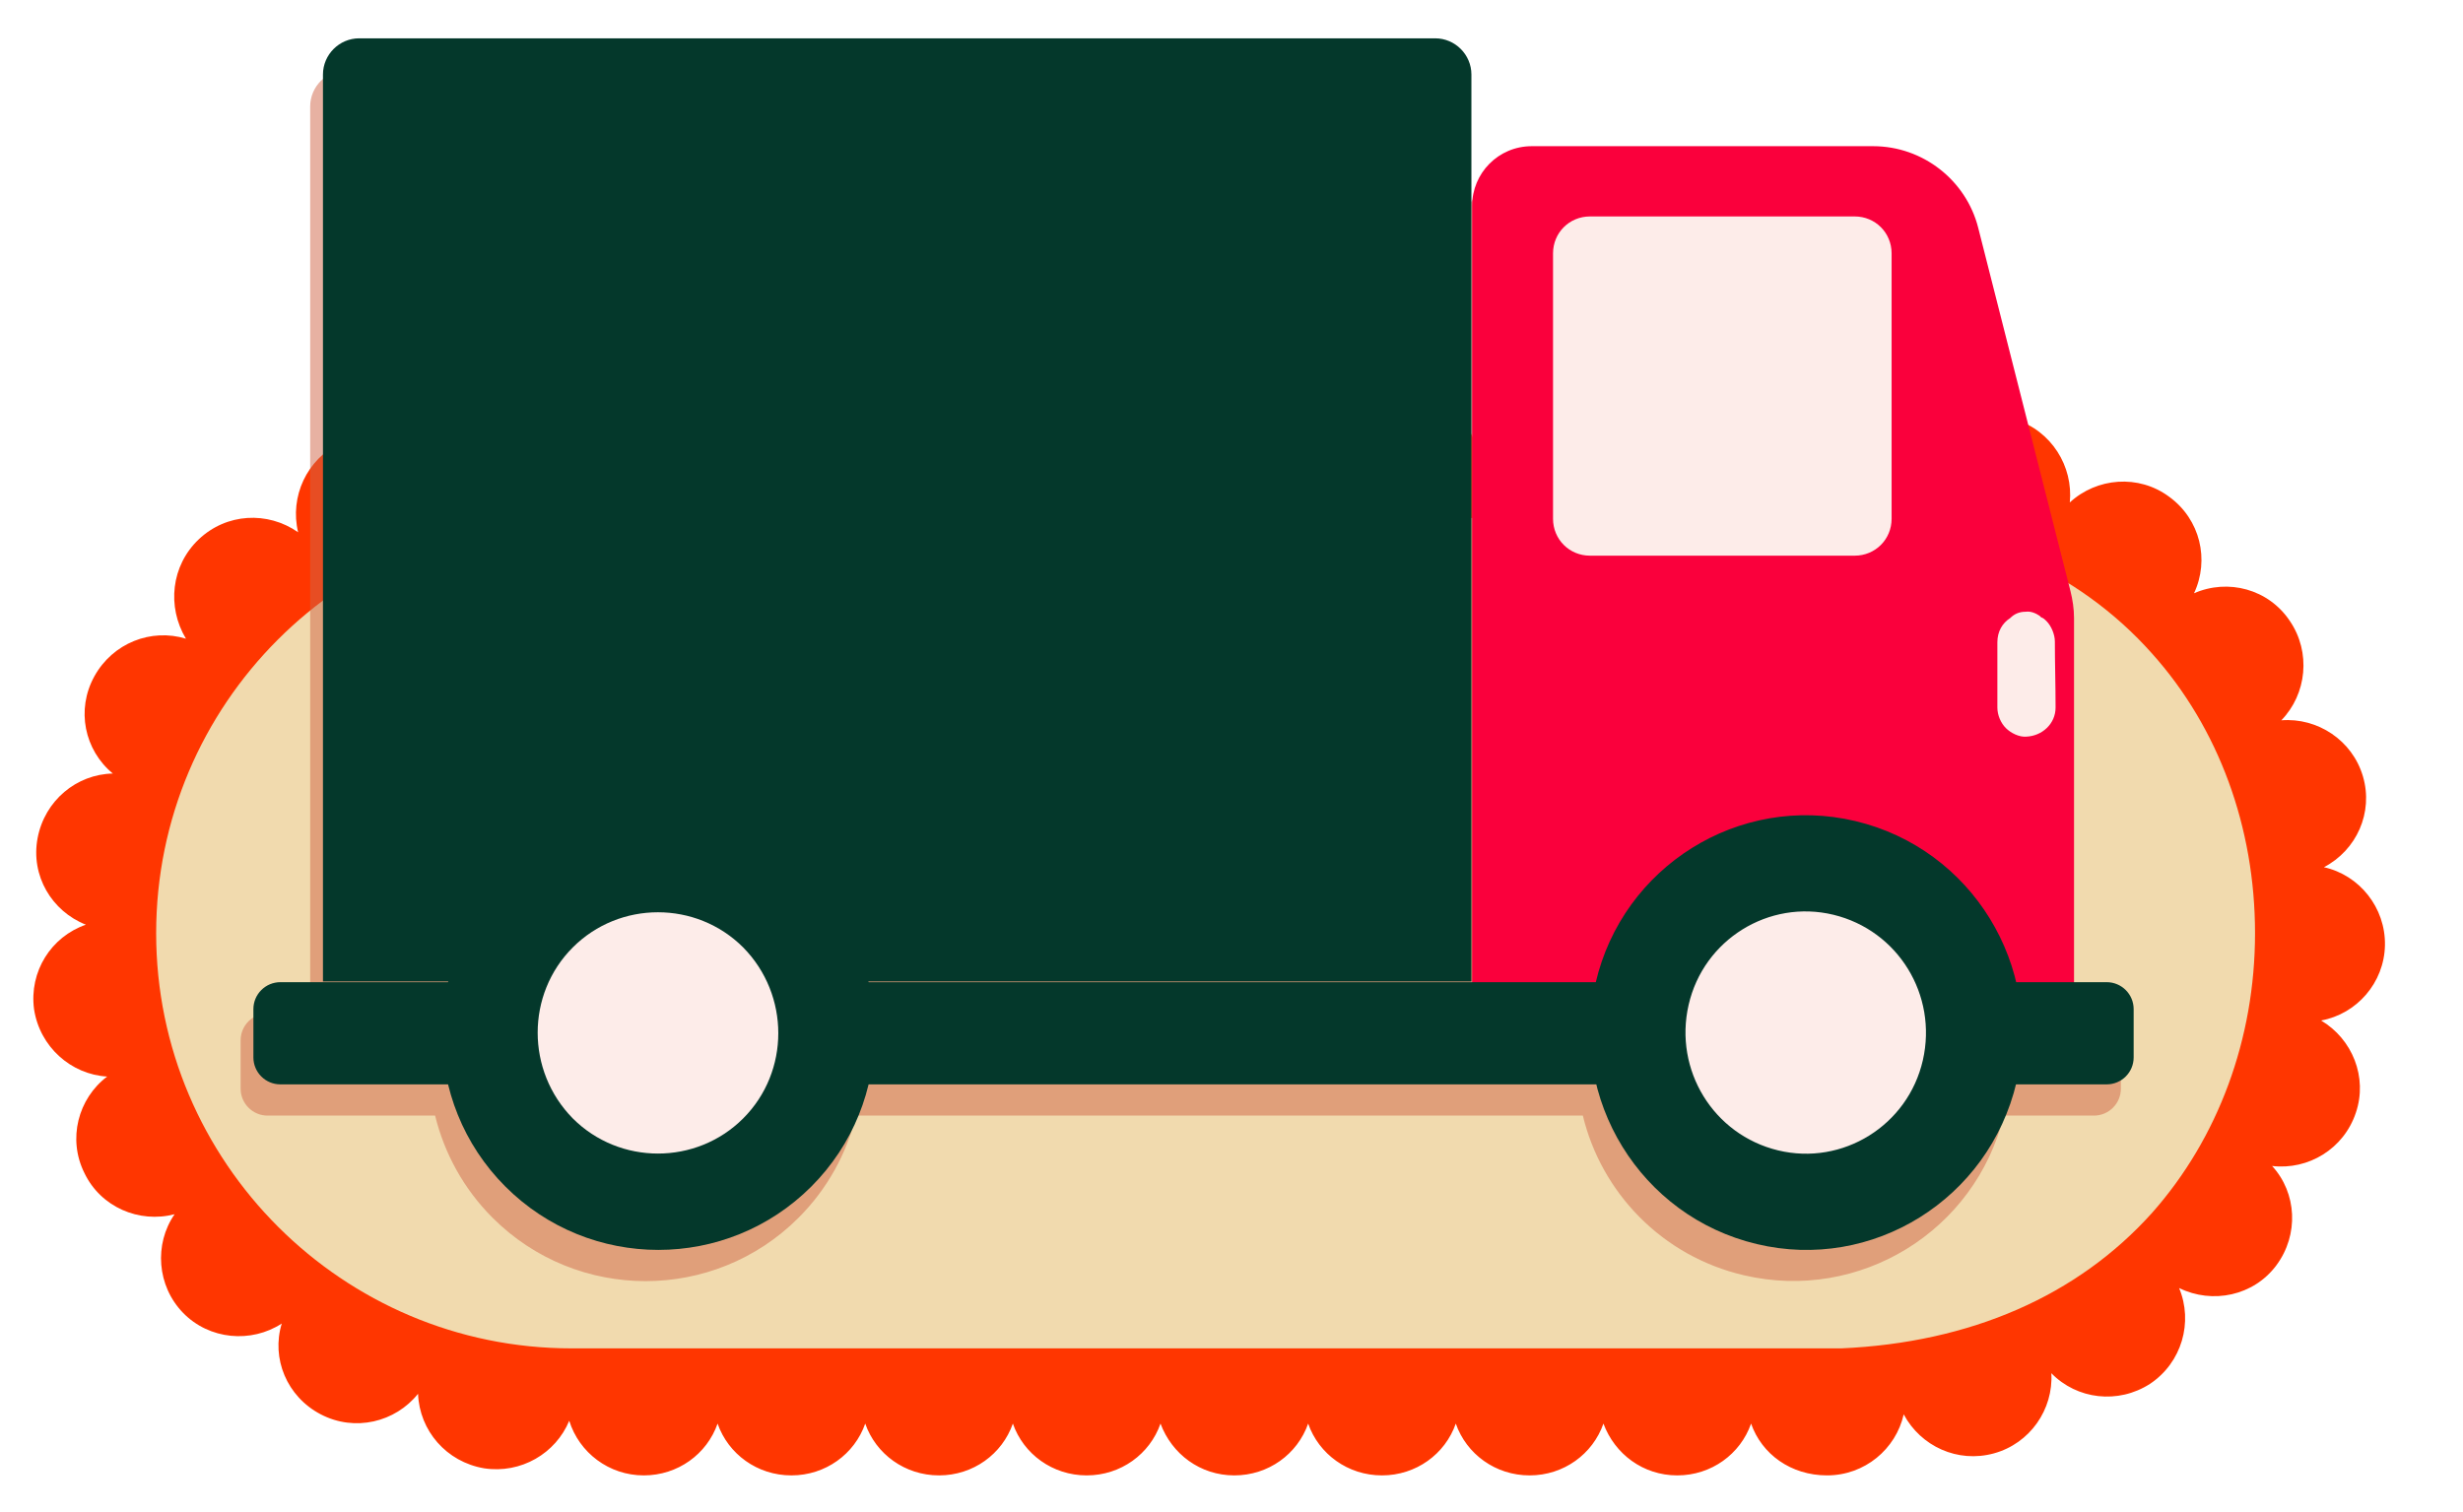 <?xml version="1.0" encoding="utf-8"?>
<!-- Generator: Adobe Illustrator 25.0.0, SVG Export Plug-In . SVG Version: 6.00 Build 0)  -->
<svg version="1.1" xmlns="http://www.w3.org/2000/svg" xmlns:xlink="http://www.w3.org/1999/xlink" x="0px" y="0px"
	 viewBox="0 0 347 213" style="enable-background:new 0 0 347 213;" xml:space="preserve">
<style type="text/css">
	.st0{fill:#FF3600;}
	.st1{fill:#F1DAAE;}
	.st2{opacity:0.5;fill:#D06546;}
	.st3{fill:#04382B;}
	.st4{fill:#FA003C;}
	.st5{fill:#FDECE9;}
	.st6{fill:#F4E8D2;}
	.st7{fill:#004333;}
	.st8{fill:#FF8E90;}
</style>
<g id="Capa_1">
	<g>
		<path class="st0" d="M246.7,200.6c-1.5,4.3-5.6,7.3-10.4,7.3c-4.8,0-8.8-3-10.4-7.3c-1.5,4.3-5.6,7.3-10.4,7.3
			c-4.8,0-8.9-3-10.4-7.3c-1.5,4.3-5.6,7.3-10.4,7.3c-4.8,0-8.9-3-10.4-7.3c-1.5,4.3-5.6,7.3-10.4,7.3c-4.8,0-8.8-3-10.4-7.3
			c-1.5,4.3-5.6,7.3-10.4,7.3c-4.8,0-8.9-3-10.4-7.3c-1.5,4.3-5.6,7.3-10.4,7.3c-4.8,0-8.9-3-10.4-7.3c-1.5,4.3-5.6,7.3-10.4,7.3
			c-4.8,0-8.9-3-10.4-7.3c-1.5,4.3-5.6,7.3-10.4,7.3c-4.9,0-9.1-3.2-10.5-7.7c-1.9,4.6-6.8,7.5-12,6.7c-5.3-0.9-9.1-5.3-9.3-10.5
			c-3.2,4-8.9,5.4-13.7,2.9c-4.8-2.5-7-7.9-5.5-12.8c-4.3,2.8-10.2,2.3-13.9-1.5c-3.7-3.8-4.1-9.7-1.2-13.9c-5,1.3-10.4-1-12.7-5.8
			c-2.4-4.8-0.9-10.5,3.2-13.6c-5.1-0.3-9.5-4.2-10.3-9.5c-0.7-5.3,2.4-10.2,7.3-11.9c-4.8-1.9-7.8-6.9-6.8-12.2
			c1-5.3,5.5-9,10.6-9.1c-4-3.3-5.2-9-2.6-13.7c2.6-4.7,8-6.8,12.9-5.3C23.5,85.5,24.1,79.7,28,76c3.9-3.7,9.7-4,14-1
			c-1.2-5,1.2-10.3,6-12.6c4.9-2.3,10.5-0.7,13.6,3.4c0.4-5.1,4.4-9.5,9.7-10.1c5.1-0.6,9.9,2.4,11.6,6.9c1.5-4.4,5.6-7.5,10.5-7.5
			c4.8,0,8.9,3,10.4,7.3c1.5-4.2,5.6-7.3,10.4-7.3c4.8,0,8.9,3,10.4,7.3c1.5-4.2,5.6-7.3,10.4-7.3c4.8,0,8.8,3,10.4,7.3
			c1.5-4.2,5.6-7.3,10.4-7.3c4.8,0,8.9,3,10.4,7.3c1.5-4.2,5.6-7.3,10.4-7.3c4.8,0,8.9,3,10.4,7.3c1.5-4.2,5.6-7.3,10.4-7.3
			s8.9,3,10.4,7.3c1.5-4.2,5.6-7.3,10.4-7.3c4.8,0,8.9,3,10.4,7.3c1.5-4.2,5.6-7.3,10.4-7.3c4.8,0,8.8,3,10.4,7.3
			c1.5-4.2,5.6-7.3,10.4-7.3c0.2,0,0.3,0,0.5,0c0.1,0,0.2,0,0.3,0v0c5.2,0.2,9.5,4,10.4,9c2.5-4.4,7.9-6.6,12.9-5
			c5.1,1.6,8.2,6.6,7.7,11.7c3.8-3.5,9.7-4,14-0.8c4.4,3.2,5.7,8.9,3.5,13.6c4.8-2.1,10.5-0.6,13.5,3.9c3,4.4,2.4,10.3-1.2,14
			c5.1-0.4,10,2.8,11.5,7.9c1.5,5.1-0.9,10.4-5.5,12.8c5,1.1,8.7,5.7,8.6,11c-0.1,5.3-4,9.7-9,10.6c4.4,2.6,6.6,8,4.9,13
			c-1.7,5.1-6.7,8.1-11.8,7.5c3.5,3.8,3.8,9.7,0.6,14c-3.2,4.3-9,5.5-13.7,3.2c2,4.8,0.4,10.5-4.1,13.5c-4.5,2.9-10.3,2.2-13.9-1.5
			c0.3,5.1-3,9.9-8.1,11.3c-5.1,1.4-10.3-1-12.7-5.5c-1.1,4.9-5.5,8.6-10.8,8.6C252.3,207.9,248.2,204.9,246.7,200.6z"/>
		<path class="st1" d="M80.5,190C48.3,190,22,163.8,22,131.5s26.2-58.5,58.5-58.5h178.9c18.2,0.7,33.3,7.3,43.8,19.1
			c9.4,10.5,14.5,24.5,14.5,39.4c0,14.9-5.2,28.9-14.5,39.4c-10.5,11.7-25.6,18.3-43.8,19.1H80.5z"/>
		<path class="st2" d="M295,142.7h-4.7V91.5c0-1.3-0.2-2.6-0.5-3.8l-13-51.2c-1.7-6.8-7.8-11.5-14.8-11.5H214
			c-4.6,0-8.4,3.8-8.4,8.4V15c0-2.8-2.3-5.1-5.1-5.1H48.8c-2.8,0-5.1,2.3-5.1,5.1v127.8h-6c-2.1,0-3.8,1.7-3.8,3.8v6.8
			c0,2.1,1.7,3.8,3.8,3.8h23.6c1.3,5.3,4,10.3,8.1,14.4c11.9,11.9,31.2,11.9,43.1,0c4.1-4.1,6.8-9.1,8.1-14.4H223
			c2.6,10.8,11.1,19.8,22.7,22.5c16.3,3.8,32.6-6.2,36.6-22.5H295c2.1,0,3.8-1.7,3.8-3.8v-6.8C298.8,144.4,297.1,142.7,295,142.7z"
			/>
		<path class="st3" d="M50.6,5.4h151.6c2.8,0,5.1,2.3,5.1,5.1v127.8H45.5V10.5C45.5,7.7,47.8,5.4,50.6,5.4z"/>
		<path class="st4" d="M215.8,20.6h48.1c7,0,13.1,4.8,14.8,11.5l13,51.2c0.3,1.2,0.5,2.5,0.5,3.8v56.1h-84.8V29
			C207.4,24.4,211.1,20.6,215.8,20.6z"/>
		<path class="st3" d="M296.8,152.8H39.5c-2.1,0-3.8-1.7-3.8-3.8v-6.8c0-2.1,1.7-3.8,3.8-3.8h257.3c2.1,0,3.8,1.7,3.8,3.8v6.8
			C300.6,151.1,298.9,152.8,296.8,152.8z"/>
		<path class="st3" d="M114.3,167.2c11.9-11.9,11.9-31.3,0-43.2c-11.9-11.9-31.2-11.9-43.1,0c-11.9,11.9-11.9,31.3,0,43.2
			C83.1,179.1,102.4,179.1,114.3,167.2z"/>
		<path class="st5" d="M104.7,157.6c6.6-6.6,6.6-17.4,0-24.1c-6.6-6.6-17.4-6.6-24,0c-6.6,6.6-6.6,17.4,0,24.1
			C87.3,164.2,98.1,164.2,104.7,157.6z"/>
		<path class="st3" d="M284.1,152.5c3.8-16.4-6.3-32.9-22.7-36.8c-16.4-3.9-32.8,6.4-36.6,22.8c-3.8,16.4,6.3,32.9,22.7,36.8
			C263.8,179.2,280.2,169,284.1,152.5z"/>
		<path class="st5" d="M270.9,149.4c2.1-9.2-3.5-18.3-12.6-20.5c-9.1-2.2-18.3,3.5-20.4,12.7c-2.1,9.2,3.5,18.3,12.6,20.5
			C259.6,164.3,268.8,158.6,270.9,149.4z"/>
		<path class="st5" d="M224,78.3h37.3c2.9,0,5.2-2.3,5.2-5.2V35.7c0-2.9-2.3-5.2-5.2-5.2H224c-2.9,0-5.2,2.3-5.2,5.2v37.4
			C218.8,76,221.1,78.3,224,78.3z"/>
		<path class="st5" d="M289.5,90.4c0-1-0.5-2.2-1.2-2.9c-0.2-0.2-0.4-0.4-0.7-0.5c-0.1-0.1-0.2-0.1-0.2-0.2c-0.6-0.4-1.3-0.7-2-0.6
			c-0.9,0-1.6,0.3-2.2,0.9c-1.1,0.7-1.8,1.9-1.8,3.4c0,3.1,0,6.1,0,9.2c0,1.1,0.5,2.2,1.2,2.9c0.7,0.7,1.9,1.3,2.9,1.2
			c2.2-0.1,4.1-1.8,4.1-4.1C289.6,96.5,289.5,93.4,289.5,90.4z"/>
	</g>
</g>
<g id="OBJECTS">
	<g>
		<path class="st2" d="M305,1231.2c-7.8,0-14.4-5.6-15.9-13c-30.5-1-58.9-13.3-80.5-34.9c-25.9-25.9-38.4-61.7-34.2-98.3
			c0.9-7.5,6.8-13.4,14.2-14.2c4.6-0.5,9.2-0.8,13.8-0.8c18.8,0,37,4.3,53.3,12.5c-2.3-8.2-3.6-17.9-3.6-29.5
			c0-3.3,0.1-6.7,0.3-10.2c-2.9,1.9-5.8,3.7-8.7,5.4c-16.3,9.4-30.7,14-43.9,14c-20.4,0-37-10.9-49.4-32.5
			c-14.3-24.8-20.6-60.5,30.7-90.1c2.9-1.7,5.9-3.3,9-4.9c-3.1-1.6-6.2-3.2-9-4.9c-28.3-16.3-56.6-45.2-30.7-90.1
			c12.4-21.6,29.1-32.5,49.4-32.5c13.2,0,27.6,4.6,43.9,14c2.9,1.7,5.8,3.5,8.7,5.4c-0.2-3.5-0.3-6.9-0.3-10.2
			c0-32.7,10.9-71.6,62.7-71.6c28.6,0,62.7,12.4,62.7,71.6c0,3.3-0.1,6.7-0.3,10.2c2.9-1.9,5.8-3.7,8.7-5.4
			c16.3-9.4,30.7-14,43.9-14c20.4,0,37,10.9,49.4,32.5c9.6,16.6,12.4,31.6,8.8,45.9c-4.3,16.9-17.2,31.3-39.5,44.2
			c-2.9,1.7-5.9,3.3-9,4.9c3.1,1.6,6.2,3.2,9,4.9c22.3,12.9,35.2,27.3,39.5,44.2c3.6,14.3,0.8,29.4-8.8,45.9
			c-12.4,21.6-29.1,32.5-49.4,32.5l0,0c-13.2,0-27.6-4.6-43.9-14c-2.9-1.7-5.8-3.5-8.7-5.4c0.2,3.5,0.3,6.9,0.3,10.2
			c0,11.5-1.3,21.3-3.6,29.5c16.3-8.2,34.5-12.5,53.3-12.5c4.6,0,9.2,0.3,13.8,0.8c7.5,0.9,13.4,6.8,14.2,14.2
			c4.2,36.5-8.3,72.4-34.2,98.3c-21.6,21.6-50.1,33.9-80.5,34.9c-1.5,7.4-8,13-15.9,13H305z"/>
		<path class="st6" d="M309.2,1219.3c-7.8,0-14.4-5.6-15.9-13c-30.5-1-58.9-13.3-80.5-34.9c-25.9-25.9-38.4-61.7-34.2-98.3
			c0.9-7.5,6.8-13.4,14.2-14.2c4.6-0.5,9.2-0.8,13.8-0.8c18.8,0,37,4.3,53.3,12.5c-2.3-8.2-3.6-17.9-3.6-29.5
			c0-3.3,0.1-6.7,0.3-10.2c-2.9,1.9-5.8,3.7-8.7,5.4c-16.3,9.4-30.7,14-43.9,14c-20.4,0-37-10.9-49.4-32.5
			c-14.3-24.8-20.6-60.5,30.7-90.1c2.9-1.7,5.9-3.3,9-4.9c-3.1-1.6-6.2-3.2-9-4.9c-28.3-16.3-56.6-45.2-30.7-90.1
			c12.4-21.6,29.1-32.5,49.4-32.5c13.2,0,27.6,4.6,43.9,14c2.9,1.7,5.8,3.5,8.7,5.4c-0.2-3.5-0.3-6.9-0.3-10.2
			c0-32.7,10.9-71.6,62.7-71.6c28.6,0,62.7,12.4,62.7,71.6c0,3.3-0.1,6.7-0.3,10.2c2.9-1.9,5.8-3.7,8.7-5.4
			c16.3-9.4,30.7-14,43.9-14c20.4,0,37,10.9,49.4,32.5c9.6,16.6,12.4,31.6,8.8,45.9c-4.3,16.9-17.2,31.3-39.5,44.2
			c-2.9,1.7-5.9,3.3-9,4.9c3.1,1.6,6.2,3.2,9,4.9c22.3,12.9,35.2,27.3,39.5,44.2c3.6,14.3,0.8,29.4-8.8,45.9
			c-12.4,21.6-29.1,32.5-49.4,32.5l0,0c-13.2,0-27.6-4.6-43.9-14c-2.9-1.7-5.8-3.5-8.7-5.4c0.2,3.5,0.3,6.9,0.3,10.2
			c0,11.5-1.3,21.3-3.6,29.5c16.3-8.2,34.5-12.5,53.3-12.5c4.6,0,9.2,0.3,13.8,0.8c7.5,0.9,13.4,6.8,14.2,14.2
			c4.2,36.5-8.3,72.4-34.2,98.3c-21.6,21.6-50.1,33.9-80.5,34.9c-1.5,7.4-8,13-15.9,13H309.2z"/>
		
			<rect x="309.2" y="913" transform="matrix(-1 -1.224647e-16 1.224647e-16 -1 638.239 2116.135)" class="st7" width="19.8" height="290.2"/>
		<path class="st8" d="M444.8,941.8c-13.4-7.7-29.8-14.3-46.1-18.9c16.3-4.5,32.7-11.1,46.1-18.9c39.2-22.6,37.6-45.8,24.8-68
			c-12.8-22.2-32.1-35.2-71.3-12.6c-13.4,7.7-27.3,18.6-39.4,30.4c4.2-16.4,6.7-33.9,6.7-49.3c0-45.2-20.8-55.4-46.5-55.4
			c-25.7,0-46.5,10.2-46.5,55.4c0,15.4,2.5,32.9,6.7,49.3c-12.1-11.8-26-22.7-39.4-30.4c-39.2-22.6-58.4-9.7-71.3,12.6
			c-12.8,22.2-14.4,45.4,24.8,68c13.4,7.7,29.8,14.3,46.1,18.9c-16.3,4.5-32.7,11.1-46.1,18.9c-39.2,22.6-37.6,45.8-24.8,68
			c12.8,22.2,32.1,35.2,71.3,12.6c13.4-7.7,27.3-18.6,39.4-30.5c-4.2,16.4-6.7,33.9-6.7,49.3c0,45.2,20.8,55.4,46.5,55.4
			c25.7,0,46.5-10.2,46.5-55.4c0-15.4-2.5-32.9-6.7-49.3c12.1,11.8,26,22.7,39.4,30.5c39.2,22.6,58.4,9.7,71.3-12.6
			C482.4,987.5,484,964.4,444.8,941.8z"/>
		
			<ellipse transform="matrix(0.206 -0.979 0.979 0.206 -649.778 1044.792)" class="st0" cx="319.1" cy="922.9" rx="64.5" ry="64.5"/>
		<g>
			<path d="M319.1,972.2c-27.2,0-49.3-22.1-49.3-49.3h7.3c0,23.2,18.9,42.1,42.1,42.1c23.2,0,42.1-18.9,42.1-42.1h7.3
				C368.4,950.1,346.3,972.2,319.1,972.2z"/>
		</g>
		<g>
			<path class="st6" d="M315,911.9c0,13.7-6.9,24.9-15.4,24.9c-8.5,0-15.4-11.1-15.4-24.9c0-13.7,6.9-24.9,15.4-24.9
				C308.1,887,315,898.2,315,911.9z"/>
			<path d="M294.6,888.5c-6,3.4-10.4,12.5-10.4,23.4c0,10.9,4.4,20.1,10.4,23.4c6-3.4,10.4-12.5,10.4-23.4
				C305,901,300.7,891.8,294.6,888.5z"/>
		</g>
		<g>
			<path class="st6" d="M353.6,911.9c0,13.7-6.9,24.9-15.4,24.9c-8.5,0-15.4-11.1-15.4-24.9c0-13.7,6.9-24.9,15.4-24.9
				C346.7,887,353.6,898.2,353.6,911.9z"/>
			<path d="M333.3,888.5c-6,3.4-10.4,12.5-10.4,23.4c0,10.9,4.4,20.1,10.4,23.4c6-3.4,10.4-12.5,10.4-23.4
				C343.7,901,339.3,891.8,333.3,888.5z"/>
		</g>
		<path class="st7" d="M358.5,1104.6c-23.2,23.2-33,54.7-29.5,85c30.3,3.5,61.8-6.3,85-29.5c23.2-23.2,33-54.7,29.5-85
			C413.2,1071.6,381.7,1081.4,358.5,1104.6z"/>
		<path class="st7" d="M279.7,1104.6c23.2,23.2,33,54.7,29.5,85c-30.3,3.5-61.8-6.3-85-29.5c-23.2-23.2-33-54.7-29.5-85
			C225,1071.6,256.5,1081.4,279.7,1104.6z"/>
	</g>
	<g>
		<path class="st2" d="M747-4.5c-7.8,0-14.4-5.6-15.9-13c-30.5-1-58.9-13.3-80.5-34.9c-25.9-25.9-38.4-61.7-34.2-98.3
			c0.9-7.5,6.8-13.4,14.2-14.2c4.6-0.5,9.2-0.8,13.8-0.8c18.8,0,37,4.3,53.3,12.5c-2.3-8.2-3.6-17.9-3.6-29.5
			c0-3.3,0.1-6.7,0.3-10.2c-2.9,1.9-5.8,3.7-8.7,5.4c-16.3,9.4-30.7,14-43.9,14c-20.4,0-37-10.9-49.4-32.5
			c-14.3-24.8-20.6-60.5,30.7-90.1c2.9-1.7,5.9-3.3,9-4.9c-3.1-1.6-6.2-3.2-9-4.9c-28.3-16.3-56.6-45.2-30.7-90.1
			c12.4-21.6,29.1-32.5,49.4-32.5c13.2,0,27.6,4.6,43.9,14c2.9,1.7,5.8,3.5,8.7,5.4c-0.2-3.5-0.3-6.9-0.3-10.2
			c0-32.7,10.9-71.6,62.7-71.6c28.6,0,62.7,12.4,62.7,71.6c0,3.3-0.1,6.7-0.3,10.2c2.9-1.9,5.8-3.7,8.7-5.4
			c16.3-9.4,30.7-14,43.9-14c20.4,0,37,10.9,49.4,32.5c9.6,16.6,12.4,31.6,8.8,45.9c-4.3,16.9-17.2,31.3-39.5,44.2
			c-2.9,1.7-5.9,3.3-9,4.9c3.1,1.6,6.2,3.2,9,4.9c22.3,12.9,35.2,27.3,39.5,44.2c3.6,14.3,0.8,29.4-8.8,45.9
			c-12.4,21.6-29.1,32.5-49.4,32.5l0,0c-13.2,0-27.6-4.6-43.9-14c-2.9-1.7-5.8-3.5-8.7-5.4c0.2,3.5,0.3,6.9,0.3,10.2
			c0,11.5-1.3,21.3-3.6,29.5c16.3-8.2,34.5-12.5,53.3-12.5c4.6,0,9.2,0.3,13.8,0.8c7.5,0.9,13.4,6.8,14.2,14.2
			c4.2,36.5-8.3,72.4-34.2,98.3c-21.6,21.6-50.1,33.9-80.5,34.9c-1.5,7.4-8,13-15.9,13H747z"/>
		<path class="st6" d="M751.2-16.4c-7.8,0-14.4-5.6-15.9-13c-30.5-1-58.9-13.3-80.5-34.9c-25.9-25.9-38.4-61.7-34.2-98.3
			c0.9-7.5,6.8-13.4,14.2-14.2c4.6-0.5,9.2-0.8,13.8-0.8c18.8,0,37,4.3,53.3,12.5c-2.3-8.2-3.6-17.9-3.6-29.5
			c0-3.3,0.1-6.7,0.3-10.2c-2.9,1.9-5.8,3.7-8.7,5.4c-16.3,9.4-30.7,14-43.9,14c-20.4,0-37-10.9-49.4-32.5
			c-14.3-24.8-20.6-60.5,30.7-90.1c2.9-1.7,5.9-3.3,9-4.9c-3.1-1.6-6.2-3.2-9-4.9c-28.3-16.3-56.6-45.2-30.7-90.1
			c12.4-21.6,29.1-32.5,49.4-32.5c13.2,0,27.6,4.6,43.9,14c2.9,1.7,5.8,3.5,8.7,5.4c-0.2-3.5-0.3-6.9-0.3-10.2
			c0-32.7,10.9-71.6,62.7-71.6c28.6,0,62.7,12.4,62.7,71.6c0,3.3-0.1,6.7-0.3,10.2c2.9-1.9,5.8-3.7,8.7-5.4
			c16.3-9.4,30.7-14,43.9-14c20.4,0,37,10.9,49.4,32.5c9.6,16.6,12.4,31.6,8.8,45.9c-4.3,16.9-17.2,31.3-39.5,44.2
			c-2.9,1.7-5.9,3.3-9,4.9c3.1,1.6,6.2,3.2,9,4.9c22.3,12.9,35.2,27.3,39.5,44.2c3.6,14.3,0.8,29.4-8.8,45.9
			c-12.4,21.6-29.1,32.5-49.4,32.5l0,0c-13.2,0-27.6-4.6-43.9-14c-2.9-1.7-5.8-3.5-8.7-5.4c0.2,3.5,0.3,6.9,0.3,10.2
			c0,11.5-1.3,21.3-3.6,29.5c16.3-8.2,34.5-12.5,53.3-12.5c4.6,0,9.2,0.3,13.8,0.8c7.5,0.9,13.4,6.8,14.2,14.2
			c4.2,36.5-8.3,72.4-34.2,98.3c-21.6,21.6-50.1,33.9-80.5,34.9c-1.5,7.4-8,13-15.9,13H751.2z"/>
		
			<rect x="751.2" y="-322.8" transform="matrix(-1 -1.224647e-16 1.224647e-16 -1 1522.099 -355.411)" class="st7" width="19.8" height="290.2"/>
		<path class="st8" d="M886.7-294c-13.4-7.7-29.8-14.3-46.1-18.9c16.3-4.5,32.7-11.1,46.1-18.9c39.2-22.6,37.6-45.8,24.8-68
			c-12.8-22.2-32.1-35.2-71.3-12.6c-13.4,7.7-27.3,18.6-39.4,30.4c4.2-16.4,6.7-33.9,6.7-49.3c0-45.2-20.8-55.4-46.5-55.4
			c-25.7,0-46.5,10.2-46.5,55.4c0,15.4,2.5,32.9,6.7,49.3c-12.1-11.8-26-22.7-39.4-30.4c-39.2-22.6-58.4-9.7-71.3,12.6
			c-12.8,22.2-14.4,45.4,24.8,68c13.4,7.7,29.8,14.3,46.1,18.9c-16.3,4.5-32.7,11.1-46.1,18.9c-39.2,22.6-37.6,45.8-24.8,68
			c12.8,22.2,32.1,35.2,71.3,12.6c13.4-7.7,27.3-18.6,39.4-30.5c-4.2,16.4-6.7,33.9-6.7,49.3c0,45.2,20.8,55.4,46.5,55.4
			c25.7,0,46.5-10.2,46.5-55.4c0-15.4-2.5-32.9-6.7-49.3c12.1,11.8,26,22.7,39.4,30.5c39.2,22.6,58.4,9.7,71.3-12.6
			C924.4-248.2,925.9-271.4,886.7-294z"/>
		
			<ellipse transform="matrix(0.206 -0.979 0.979 0.206 910.184 496.363)" class="st0" cx="761" cy="-312.9" rx="64.5" ry="64.5"/>
		<g>
			<path d="M761-263.5c-27.2,0-49.3-22.1-49.3-49.3h7.3c0,23.2,18.9,42.1,42.1,42.1c23.2,0,42.1-18.9,42.1-42.1h7.3
				C810.4-285.7,788.3-263.5,761-263.5z"/>
		</g>
		<g>
			<path class="st6" d="M756.9-323.9c0,13.7-6.9,24.9-15.4,24.9s-15.4-11.1-15.4-24.9c0-13.7,6.9-24.9,15.4-24.9
				S756.9-337.6,756.9-323.9z"/>
			<path d="M736.6-347.3c-6,3.4-10.4,12.5-10.4,23.4c0,10.9,4.4,20.1,10.4,23.4c6-3.4,10.4-12.5,10.4-23.4
				C746.9-334.8,742.6-343.9,736.6-347.3z"/>
		</g>
		<g>
			<path class="st6" d="M795.5-323.9c0,13.7-6.9,24.9-15.4,24.9s-15.4-11.1-15.4-24.9c0-13.7,6.9-24.9,15.4-24.9
				S795.5-337.6,795.5-323.9z"/>
			<path d="M775.2-347.3c-6,3.4-10.4,12.5-10.4,23.4c0,10.9,4.4,20.1,10.4,23.4c6-3.4,10.4-12.5,10.4-23.4
				C785.6-334.8,781.2-343.9,775.2-347.3z"/>
		</g>
		<path class="st7" d="M800.5-131.2c-23.2,23.2-33,54.7-29.5,85c30.3,3.5,61.8-6.3,85-29.5c23.2-23.2,33-54.7,29.5-85
			C855.2-164.2,823.7-154.4,800.5-131.2z"/>
		<path class="st7" d="M721.6-131.2c23.2,23.2,33,54.7,29.5,85c-30.3,3.5-61.8-6.3-85-29.5c-23.2-23.2-33-54.7-29.5-85
			C666.9-164.2,698.4-154.4,721.6-131.2z"/>
	</g>
</g>
</svg>

